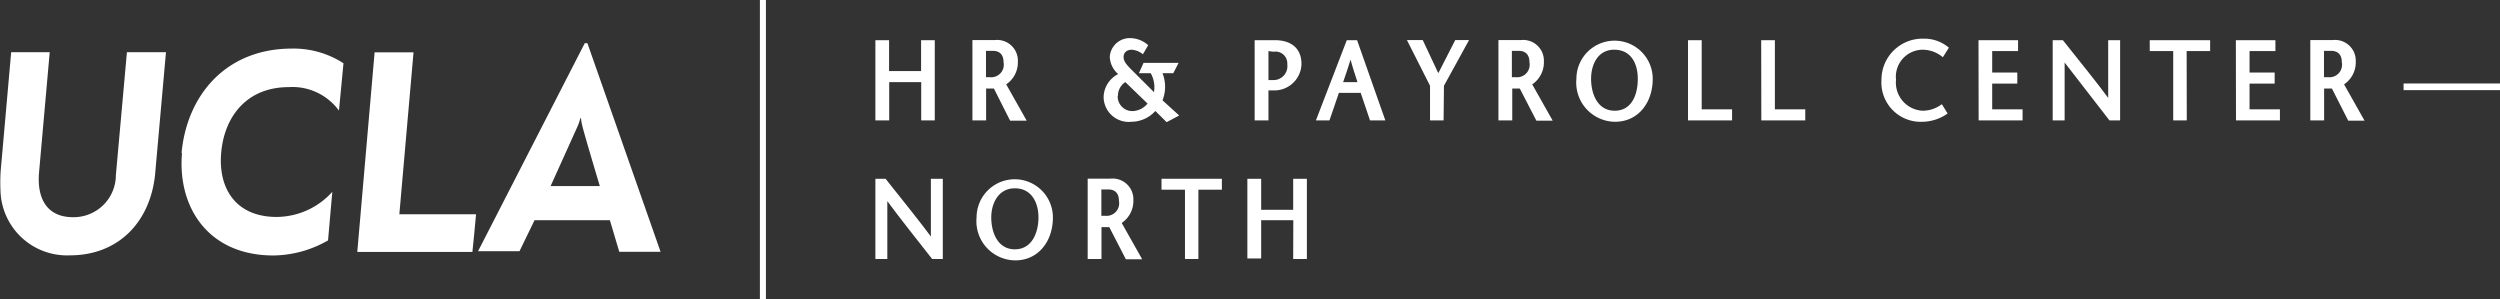 <svg id="Layer_1" data-name="Layer 1" xmlns="http://www.w3.org/2000/svg" viewBox="0 0 199.14 23.83"><rect x="0" y="0" width="199.14" height="23.83" fill="#333333" stroke="none"/><title>logo_v3</title><g id="_Group_" data-name="&lt;Group&gt;"><g id="_Group_2" data-name="&lt;Group&gt;"><rect x="60.53" width="0.48" height="23.83" style="fill:#fff"/></g></g><path d="M3.59,17.88a14.78,14.78,0,0,1,0-1.76l.84-9.5H7.5l-.85,9.58c-.18,2.07.63,3.56,2.7,3.56a3.36,3.36,0,0,0,3.42-3.35l.88-9.79h3.11l-.86,9.67c-.35,3.73-2.82,6.51-6.81,6.51a5.3,5.3,0,0,1-5.5-4.92" transform="translate(-3.54 -2.46)" style="fill:#fff"/><path d="M18,14.67c.41-4.56,3.48-8.34,8.8-8.34A7.3,7.3,0,0,1,30.9,7.5l-.36,3.77a4.59,4.59,0,0,0-4-1.87c-3.31,0-5.12,2.3-5.38,5.21s1.21,5.13,4.41,5.13a6,6,0,0,0,4.44-2l-.34,3.87a8.93,8.93,0,0,1-4.34,1.2c-5.26,0-7.67-3.91-7.29-8.18" transform="translate(-3.54 -2.46)" style="fill:#fff"/><path d="M33.38,6.63h3.1l-1.13,12.9H39.8c.31,0,1.37,0,1.66,0,0,.16-.29,3-.29,3H32Z" transform="translate(-3.54 -2.46)" style="fill:#fff"/><path d="M49.54,12.54a4.07,4.07,0,0,0,.23-.67h.05a3.57,3.57,0,0,0,.12.67c.17.72,1.38,4.74,1.38,4.74H47.4l2.14-4.74m.79-6.64h-.21l-8.5,16.57h3.3L46.12,20h6l.75,2.52h3.29Z" transform="translate(-3.54 -2.46)" style="fill:#fff"/><path d="M76.92,9H74.37v3.05h-1.1V5.66h1.09V8.12h2.55V5.66H78v6.39H76.92Z" transform="translate(-3.54 -2.46)" style="fill:#fff"/><path d="M82.71,9.51h-.62v2.54H81V5.65h1.8a1.65,1.65,0,0,1,1.82,1.71,2.11,2.11,0,0,1-.93,1.82l1.63,2.89H84Zm-.63-3v2.1h.32a1,1,0,0,0,1.08-1.19c0-.68-.39-.91-.85-.91Z" transform="translate(-3.54 -2.46)" style="fill:#fff"/><path d="M95.57,11.3a2.59,2.59,0,0,1-1.91.86,2,2,0,0,1-2.21-2,2.11,2.11,0,0,1,1.16-1.8A1.92,1.92,0,0,1,91.94,7a1.59,1.59,0,0,1,1.69-1.5A2.15,2.15,0,0,1,95,6.06l-.42.72a1.64,1.64,0,0,0-.87-.36c-.46,0-.67.27-.67.58s.17.57.75,1.13L95.46,9.8a2.26,2.26,0,0,0-.26-1.51h-.94l.37-.82h2.79L97,8.29h-.86a2.93,2.93,0,0,1,0,2.16l1.33,1.21-1,.53Zm-3-1.19a1.17,1.17,0,0,0,1.16,1.2,1.61,1.61,0,0,0,1.22-.6L93.18,9A1.3,1.3,0,0,0,92.59,10.11Z" transform="translate(-3.54 -2.46)" style="fill:#fff"/><path d="M104.58,9.66v2.39h-1.1V5.66h1.6c1.29,0,2.13.63,2.13,1.9a2.16,2.16,0,0,1-2.28,2.1Zm0-3.13V8.84l.36,0a1.11,1.11,0,0,0,1.14-1.26.94.94,0,0,0-1.09-1Z" transform="translate(-3.54 -2.46)" style="fill:#fff"/><path d="M111.93,9.86h-1.74l-.75,2.19h-1.08l2.46-6.39h.82l2.25,6.39h-1.22ZM110.53,9h1.14c-.18-.56-.37-1.12-.55-1.79C110.92,7.86,110.73,8.42,110.53,9Z" transform="translate(-3.54 -2.46)" style="fill:#fff"/><path d="M118.53,12.05h-1.08V9.29l-1.84-3.64h1.26l1.24,2.64,1.35-2.64h1.1l-2,3.64Z" transform="translate(-3.54 -2.46)" style="fill:#fff"/><path d="M124.6,9.51H124v2.54h-1.1V5.65h1.8a1.65,1.65,0,0,1,1.82,1.71,2.11,2.11,0,0,1-.93,1.82l1.63,2.89h-1.3Zm-.63-3v2.1h.32a1,1,0,0,0,1.08-1.19c0-.68-.39-.91-.85-.91Z" transform="translate(-3.54 -2.46)" style="fill:#fff"/><path d="M129.11,8.74a3,3,0,1,1,6.08,0c0,1.89-1.15,3.42-3,3.42A3.12,3.12,0,0,1,129.11,8.74Zm1.17,0c0,1.21.52,2.54,1.88,2.54S134,10,134,8.74s-.57-2.32-1.88-2.32S130.28,7.61,130.28,8.74Z" transform="translate(-3.54 -2.46)" style="fill:#fff"/><path d="M138,5.66h1.09v5.51h2.42v.88H138Z" transform="translate(-3.54 -2.46)" style="fill:#fff"/><path d="M143.83,5.66h1.09v5.51h2.42v.88h-3.5Z" transform="translate(-3.54 -2.46)" style="fill:#fff"/><path d="M156.71,6.42a2.15,2.15,0,0,0-2.14,2.39,2.24,2.24,0,0,0,2.14,2.47,2.55,2.55,0,0,0,1.51-.52l.46.74a3.54,3.54,0,0,1-2,.66,3.13,3.13,0,0,1-3.27-3.33,3.27,3.27,0,0,1,3.37-3.29,3,3,0,0,1,2,.72l-.48.76A2.52,2.52,0,0,0,156.71,6.42Z" transform="translate(-3.54 -2.46)" style="fill:#fff"/><path d="M161.14,5.66h3.15v.87h-2.06V8.24h2v.88h-2v2.05h2.42v.88h-3.5Z" transform="translate(-3.54 -2.46)" style="fill:#fff"/><path d="M168,7.44v4.61h-.95V5.66h.81c1.15,1.44,2.9,3.62,3.61,4.6V5.66h.95v6.39h-.85C170.47,10.61,168.72,8.39,168,7.44Z" transform="translate(-3.54 -2.46)" style="fill:#fff"/><path d="M177.73,12.05h-1.08V6.53h-1.87V5.66h4.81v.87h-1.87Z" transform="translate(-3.54 -2.46)" style="fill:#fff"/><path d="M181.64,5.66h3.15v.87h-2.06V8.24h2v.88h-2v2.05h2.42v.88h-3.5Z" transform="translate(-3.54 -2.46)" style="fill:#fff"/><path d="M189.29,9.51h-.62v2.54h-1.1V5.65h1.8a1.65,1.65,0,0,1,1.82,1.71,2.11,2.11,0,0,1-.93,1.82l1.63,2.89h-1.3Zm-.63-3v2.1H189a1,1,0,0,0,1.08-1.19c0-.68-.39-.91-.85-.91Z" transform="translate(-3.54 -2.46)" style="fill:#fff"/><path d="M195,9.11h7.72v.53H195Z" transform="translate(-3.54 -2.46)" style="fill:#fff"/><path d="M74.22,18.48v4.61h-.95V16.7h.81c1.15,1.44,2.9,3.63,3.61,4.6V16.7h.95v6.39h-.85C76.66,21.66,74.91,19.43,74.22,18.48Z" transform="translate(-3.54 -2.46)" style="fill:#fff"/><path d="M81.33,19.78a3,3,0,1,1,6.08,0c0,1.89-1.15,3.42-3,3.42A3.12,3.12,0,0,1,81.33,19.78Zm1.17,0c0,1.21.52,2.54,1.88,2.54s1.88-1.33,1.88-2.54-.57-2.32-1.88-2.32S82.5,18.65,82.5,19.78Z" transform="translate(-3.54 -2.46)" style="fill:#fff"/><path d="M91.9,20.55h-.62v2.54h-1.1v-6.4H92a1.65,1.65,0,0,1,1.82,1.71,2.11,2.11,0,0,1-.93,1.82l1.63,2.89h-1.3Zm-.63-3v2.1h.32a1,1,0,0,0,1.08-1.19c0-.68-.39-.91-.85-.91Z" transform="translate(-3.54 -2.46)" style="fill:#fff"/><path d="M99,23.09H97.93V17.57H96.06V16.7h4.81v.87H99Z" transform="translate(-3.54 -2.46)" style="fill:#fff"/><path d="M106.56,20H104v3.05h-1.1V16.7H104v2.47h2.55V16.7h1.09v6.39h-1.09Z" transform="translate(-3.54 -2.46)" style="fill:#fff"/></svg>